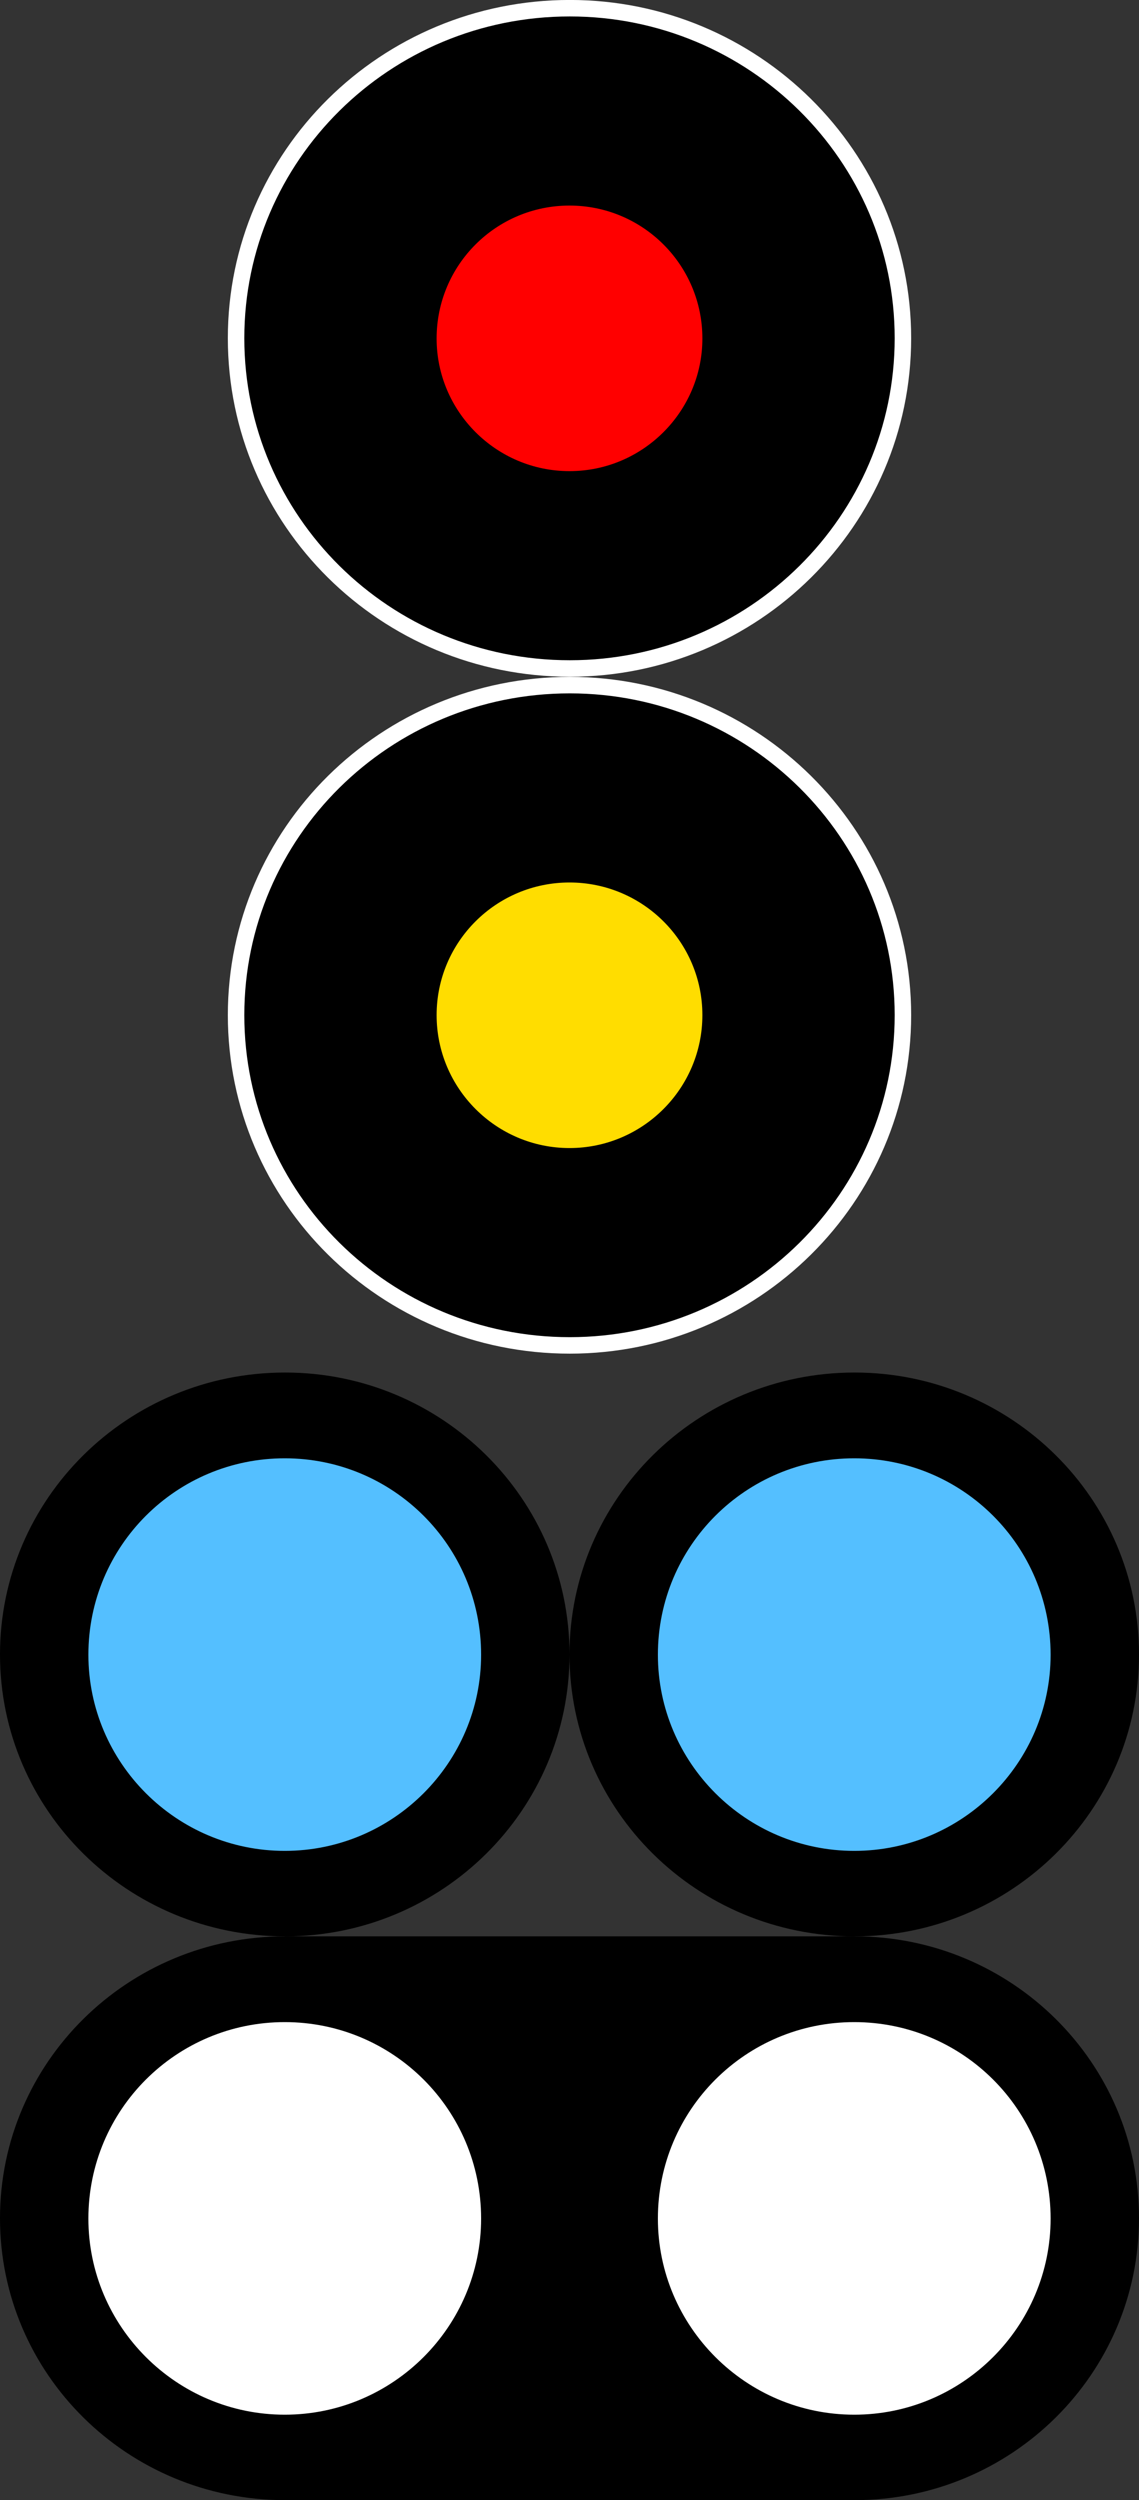 <?xml version="1.0" encoding="UTF-8" standalone="no"?>
<svg
   width="15"
   height="32.912"
   viewBox="0 0 15 32.912"
   version="1.1"
   id="svg3577"
   sodipodi:docname="main-2v-AVV-AVA.svg"
   inkscape:version="1.2.2 (b0a8486541, 2022-12-01)"
   xmlns:inkscape="http://www.inkscape.org/namespaces/inkscape"
   xmlns:sodipodi="http://sodipodi.sourceforge.net/DTD/sodipodi-0.dtd"
   xmlns="http://www.w3.org/2000/svg"
   xmlns:svg="http://www.w3.org/2000/svg">
  <rect x="0" y="0" width="15" height="32.912" fill="#333333" stroke="none"/>
  <defs
     id="defs3581" />
  <sodipodi:namedview
     id="namedview3579"
     pagecolor="#ffffff"
     bordercolor="#666666"
     borderopacity="1.0"
     inkscape:showpageshadow="2"
     inkscape:pageopacity="0.0"
     inkscape:pagecheckerboard="0"
     inkscape:deskcolor="#d1d1d1"
     showgrid="false"
     inkscape:zoom="7.8367043"
     inkscape:cx="-30.625119"
     inkscape:cy="-4.1471515"
     inkscape:window-width="1920"
     inkscape:window-height="1128"
     inkscape:window-x="0"
     inkscape:window-y="0"
     inkscape:window-maximized="1"
     inkscape:current-layer="svg3577" />
  <path
     fill-rule="nonzero"
     fill="#000000"
     fill-opacity="1"
     stroke-width="0.217"
     stroke-linecap="butt"
     stroke-linejoin="miter"
     stroke="#ffffff"
     stroke-opacity="1"
     stroke-miterlimit="4"
     d="m 11.891,4.452 c 0,2.402 -1.969,4.348 -4.387,4.348 -2.43,0 -4.395,-1.945 -4.395,-4.348 0,-2.398 1.965,-4.344 4.395,-4.344 2.418,0 4.387,1.945 4.387,4.344 z m 0,0"
     id="path3569" />
  <path
     fill-rule="nonzero"
     fill="#ff0000"
     fill-opacity="1"
     d="m 9.25,4.456 c 0,0.961 -0.785,1.746 -1.75,1.746 -0.965,0 -1.75,-0.785 -1.75,-1.746 0,-0.969 0.785,-1.75 1.75,-1.75 0.965,0 1.75,0.781 1.75,1.75 z m 0,0"
     id="path3571" />
  <path
     fill-rule="nonzero"
     fill="#000000"
     fill-opacity="1"
     stroke-width="0.217"
     stroke-linecap="butt"
     stroke-linejoin="miter"
     stroke="#ffffff"
     stroke-opacity="1"
     stroke-miterlimit="4"
     d="m 11.891,13.363 c 0,2.402 -1.969,4.348 -4.387,4.348 -2.43,0 -4.395,-1.945 -4.395,-4.348 0,-2.398 1.965,-4.344 4.395,-4.344 2.418,0 4.387,1.945 4.387,4.344 z m 0,0"
     id="path3573" />
  <path
     fill-rule="nonzero"
     fill="#ffdd00"
     fill-opacity="1"
     d="m 9.25,13.363 c 0,0.965 -0.785,1.75 -1.75,1.75 -0.965,0 -1.75,-0.785 -1.75,-1.75 0,-0.965 0.785,-1.746 1.75,-1.746 0.965,0 1.75,0.781 1.75,1.746 z m 0,0"
     id="path3575" />
  <path
     fill-rule="nonzero"
     fill="#000000"
     fill-opacity="1"
     d="m 15,21.779 c 0,2.051 -1.68,3.711 -3.746,3.711 C 9.18,25.49 7.5,23.83 7.5,21.779 7.5,19.729 9.18,18.068 11.254,18.068 13.32,18.068 15,19.729 15,21.779 Z m 0,0"
     id="path2" />
  <path
     fill-rule="nonzero"
     fill="#54bfff"
     fill-opacity="1"
     d="m 13.836,21.783 c 0,1.422 -1.16,2.582 -2.586,2.582 -1.426,0 -2.586,-1.16 -2.586,-2.582 0,-1.434 1.16,-2.586 2.586,-2.586 1.426,0 2.586,1.152 2.586,2.586 z m 0,0"
     id="path4" />
  <path
     fill-rule="nonzero"
     fill="#000000"
     fill-opacity="1"
     d="m 7.5,21.779 c 0,2.051 -1.68,3.711 -3.746,3.711 C 1.68,25.49 0,23.83 0,21.779 0,19.729 1.68,18.068 3.754,18.068 5.82,18.068 7.5,19.729 7.5,21.779 Z m 0,0"
     id="path6" />
  <path
     fill-rule="nonzero"
     fill="#54bfff"
     fill-opacity="1"
     d="m 6.336,21.783 c 0,1.422 -1.16,2.582 -2.586,2.582 -1.426,0 -2.586,-1.16 -2.586,-2.582 0,-1.434 1.16,-2.586 2.586,-2.586 1.426,0 2.586,1.152 2.586,2.586 z m 0,0"
     id="path8" />
  <path
     fill-rule="nonzero"
     fill="#000000"
     fill-opacity="1"
     d="m 3.754,25.49 h 7.5 v 7.422 H 3.754 Z m 0,0"
     id="path392" />
  <path
     fill-rule="nonzero"
     fill="#000000"
     fill-opacity="1"
     d="m 15,29.201 c 0,2.051 -1.68,3.711 -3.746,3.711 -2.074,0 -3.754,-1.66 -3.754,-3.711 0,-2.051 1.68,-3.711 3.754,-3.711 2.066,0 3.746,1.66 3.746,3.711 z m 0,0"
     id="path394" />
  <path
     fill-rule="nonzero"
     fill="#ffffff"
     fill-opacity="1"
     d="m 13.836,29.205 c 0,1.422 -1.16,2.582 -2.586,2.582 -1.426,0 -2.586,-1.16 -2.586,-2.582 0,-1.434 1.16,-2.586 2.586,-2.586 1.426,0 2.586,1.152 2.586,2.586 z m 0,0"
     id="path396" />
  <path
     fill-rule="nonzero"
     fill="#000000"
     fill-opacity="1"
     d="m 7.5,29.201 c 0,2.051 -1.68,3.711 -3.746,3.711 -2.074,0 -3.754,-1.66 -3.754,-3.711 0,-2.051 1.68,-3.711 3.754,-3.711 2.066,0 3.746,1.66 3.746,3.711 z m 0,0"
     id="path398" />
  <path
     fill-rule="nonzero"
     fill="#ffffff"
     fill-opacity="1"
     d="m 6.336,29.205 c 0,1.422 -1.16,2.582 -2.586,2.582 -1.426,0 -2.586,-1.16 -2.586,-2.582 0,-1.434 1.16,-2.586 2.586,-2.586 1.426,0 2.586,1.152 2.586,2.586 z m 0,0"
     id="path400" />
</svg>
